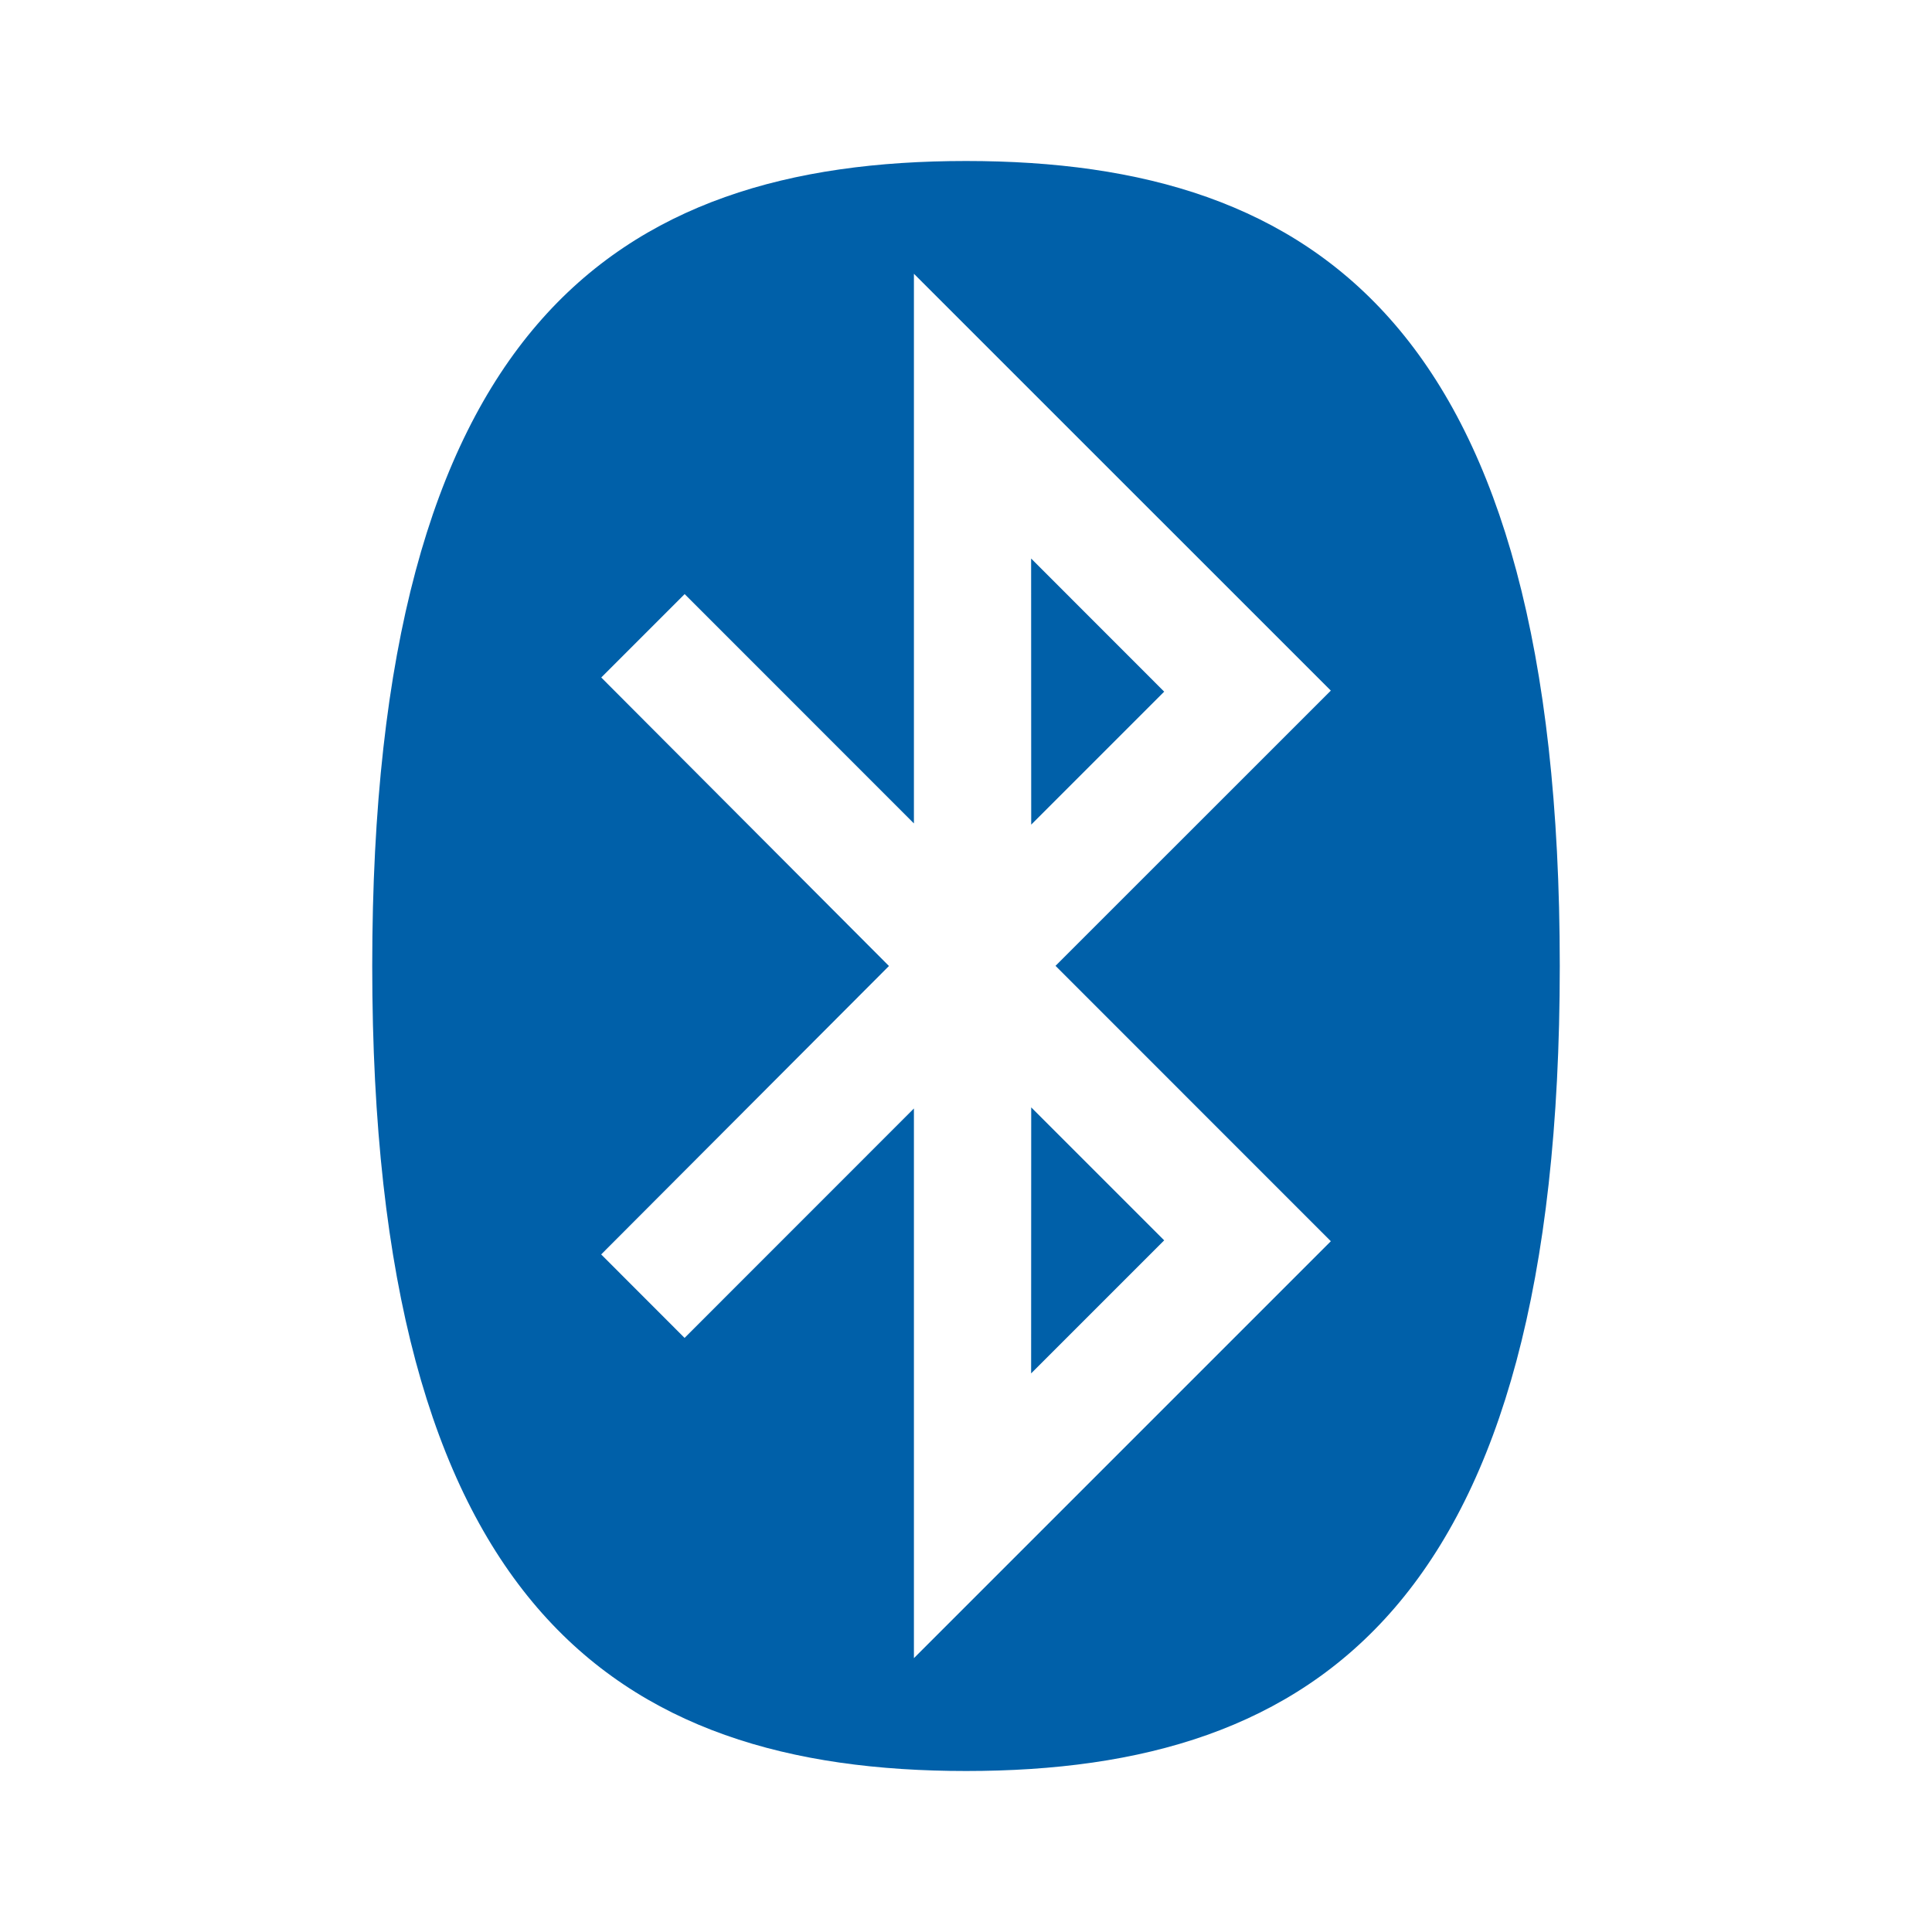 <svg version="1.1" id="master" xmlns="http://www.w3.org/2000/svg" xmlns:xlink="http://www.w3.org/1999/xlink" x="0px" y="0px" width="24px" height="24px" viewBox="0 0 24 24" enable-background="new 0 0 24 24" xml:space="preserve" fill="#0060A9">
<rect fill="none" width="24" height="24"/>
<path d="M12.809,6.938l1.653,1.654l-1.652,1.652L12.809,6.938L12.809,6.938L12.809,6.938z M12.809,17.061l1.653-1.653l-1.652-1.652L12.809,17.061L12.809,17.061L12.809,17.061z M11.043,12L7.469,8.416L8.505,7.38l2.848,2.849V3.401l5.179,5.178l-3.42,3.419l3.42,3.421l-5.179,5.179v-6.828l-2.849,2.85l-1.036-1.037L11.043,12L11.043,12L11.043,12z M12.001,22c4.367,0,7.375-2.074,7.375-10c0-7.925-3.009-10-7.375-10S4.624,4.075,4.624,12C4.624,19.926,7.634,22,12.001,22L12.001,22L12.001,22z"/>
</svg>

